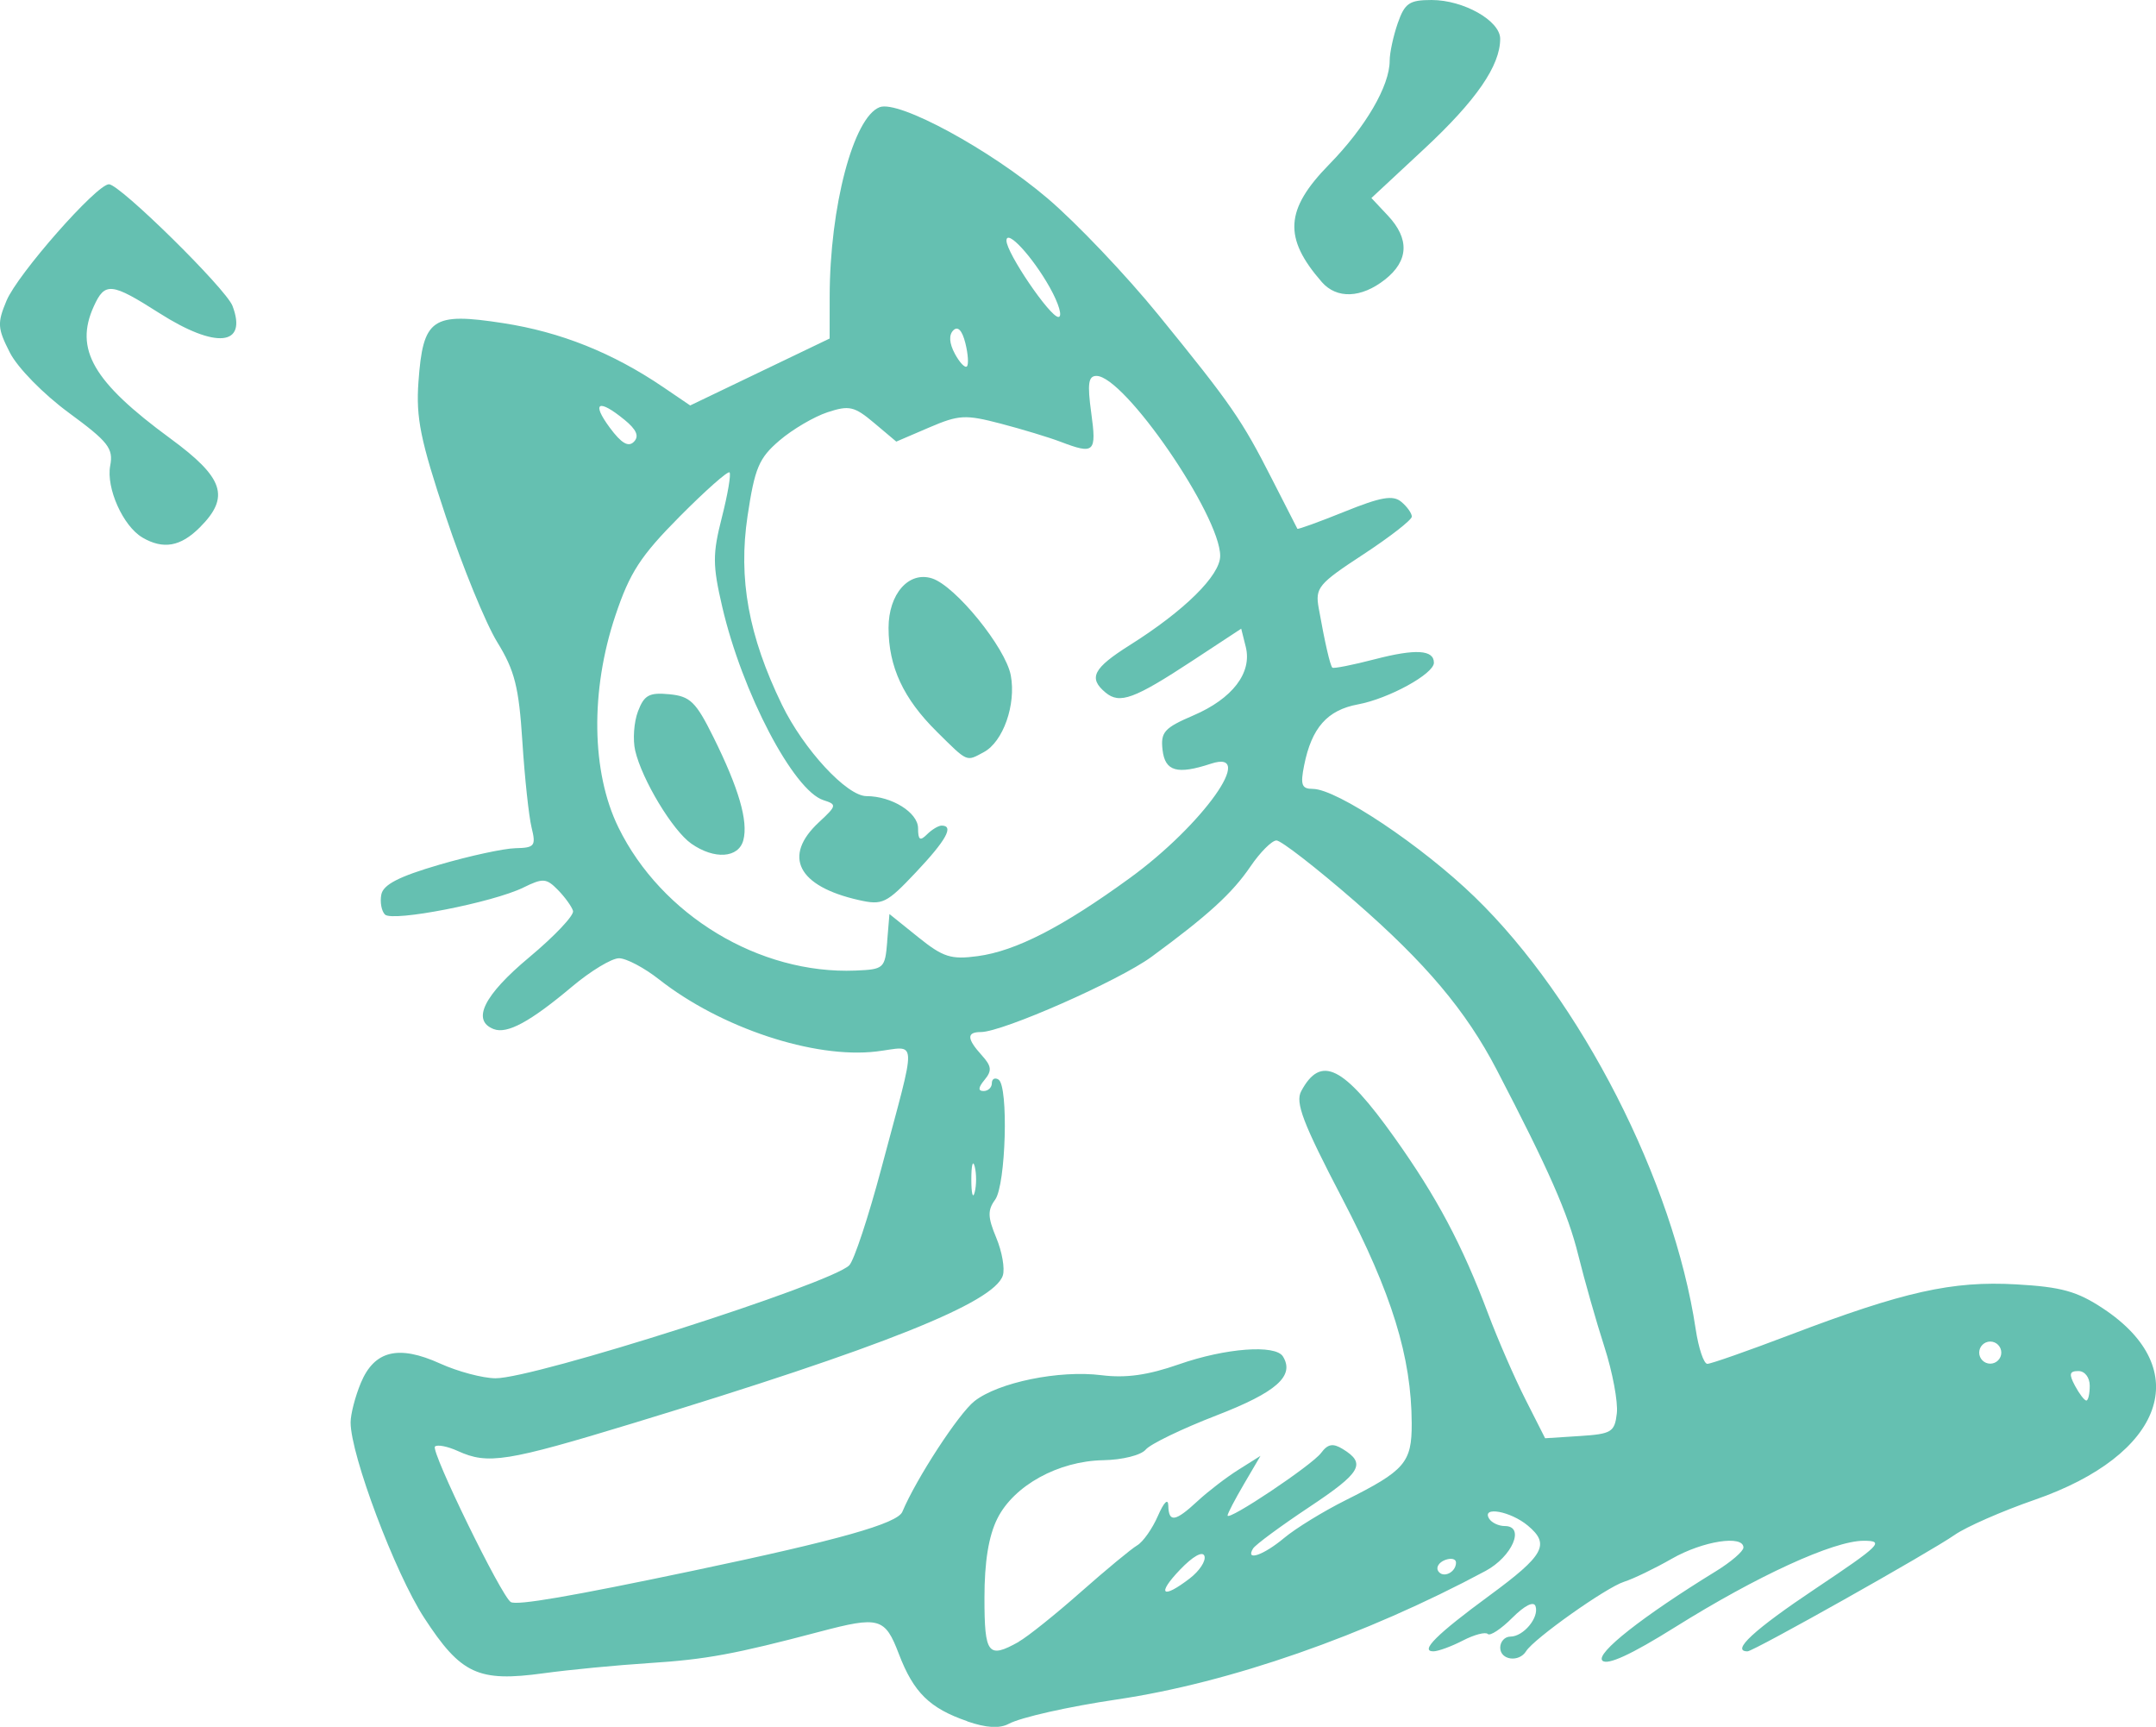 <?xml version="1.0" encoding="UTF-8" standalone="no"?>
<!-- Created with Inkscape (http://www.inkscape.org/) -->

<svg
   width="77.408mm"
   height="61.982mm"
   viewBox="0 0 77.408 61.982"
   version="1.1"
   id="svg1"
   xmlns="http://www.w3.org/2000/svg"
   xmlns:svg="http://www.w3.org/2000/svg">
  <defs
     id="defs1" />
  <g
     id="layer1"
     transform="translate(-87.167,-142.976)">
    <path
       d="m 121.894,204.756 c -1.351,-0.464 -1.926,-1.031 -2.455,-2.414 -0.498,-1.305 -0.704,-1.363 -2.843,-0.798 -3.056,0.807 -4.083,0.996 -6.115,1.126 -1.17,0.075 -2.878,0.239 -3.794,0.365 -2.353,0.323 -2.971,0.036 -4.293,-1.994 -1.042,-1.599 -2.639,-5.842 -2.639,-7.01 0,-0.296 0.166,-0.934 0.368,-1.419 0.485,-1.161 1.351,-1.372 2.847,-0.693 0.633,0.287 1.527,0.525 1.987,0.528 1.385,0.01 12.03,-3.388 12.701,-4.054 0.17,-0.168 0.688,-1.735 1.153,-3.481 1.298,-4.878 1.32,-4.372 -0.184,-4.194 -2.232,0.264 -5.588,-0.85 -7.798,-2.588 -0.53,-0.417 -1.177,-0.759 -1.438,-0.759 -0.261,0 -1.018,0.457 -1.682,1.016 -1.504,1.264 -2.331,1.713 -2.816,1.527 -0.805,-0.309 -0.356,-1.217 1.277,-2.579 0.91,-0.759 1.616,-1.507 1.571,-1.663 -0.046,-0.156 -0.29,-0.495 -0.543,-0.753 -0.415,-0.423 -0.536,-0.432 -1.24,-0.086 -1.095,0.538 -4.699,1.24 -4.97,0.969 -0.124,-0.124 -0.183,-0.446 -0.131,-0.716 0.069,-0.358 0.63,-0.648 2.075,-1.07 1.09,-0.319 2.323,-0.586 2.74,-0.595 0.692,-0.015 0.743,-0.08 0.58,-0.744 -0.098,-0.4 -0.247,-1.786 -0.33,-3.08 -0.126,-1.965 -0.275,-2.553 -0.902,-3.572 -0.413,-0.671 -1.244,-2.7 -1.846,-4.508 -0.915,-2.748 -1.076,-3.544 -0.983,-4.837 0.165,-2.282 0.482,-2.501 3.046,-2.105 2.059,0.318 3.928,1.065 5.744,2.298 l 0.966,0.656 2.503,-1.201 2.503,-1.201 0.002,-1.51 c 0.004,-3.221 0.852,-6.433 1.794,-6.794 0.683,-0.262 3.969,1.521 6.028,3.272 1.029,0.875 2.82,2.757 3.98,4.183 2.619,3.218 2.992,3.757 4.082,5.9 0.481,0.946 0.89,1.745 0.908,1.777 0.018,0.031 0.779,-0.245 1.692,-0.613 1.309,-0.529 1.738,-0.604 2.038,-0.355 0.209,0.173 0.379,0.412 0.379,0.531 0,0.119 -0.784,0.729 -1.742,1.357 -1.619,1.06 -1.732,1.197 -1.6,1.934 0.22,1.231 0.407,2.049 0.489,2.131 0.041,0.041 0.729,-0.095 1.53,-0.303 1.461,-0.379 2.116,-0.34 2.116,0.127 0,0.4 -1.626,1.291 -2.727,1.495 -1.102,0.204 -1.663,0.84 -1.932,2.187 -0.141,0.703 -0.088,0.846 0.311,0.846 0.861,0 3.909,2.034 5.816,3.882 3.808,3.689 7.133,10.194 7.931,15.51 0.103,0.685 0.291,1.245 0.419,1.245 0.128,0 1.46,-0.467 2.961,-1.038 4.098,-1.558 5.829,-1.945 8.124,-1.815 1.627,0.092 2.19,0.248 3.126,0.868 3.295,2.181 2.192,5.254 -2.465,6.867 -1.164,0.403 -2.454,0.969 -2.866,1.257 -0.883,0.617 -7.221,4.18 -7.437,4.18 -0.608,0 0.228,-0.773 2.43,-2.245 2.349,-1.571 2.503,-1.724 1.738,-1.724 -1.079,0 -3.824,1.258 -6.781,3.108 -1.562,0.977 -2.421,1.372 -2.599,1.194 -0.255,-0.255 1.442,-1.59 4.072,-3.206 0.546,-0.335 0.992,-0.719 0.992,-0.853 0,-0.462 -1.459,-0.234 -2.57,0.401 -0.613,0.351 -1.385,0.723 -1.716,0.828 -0.644,0.205 -3.239,2.043 -3.516,2.491 -0.255,0.413 -0.93,0.322 -0.93,-0.126 0,-0.218 0.164,-0.397 0.364,-0.397 0.471,0 1.039,-0.685 0.904,-1.09 -0.064,-0.192 -0.388,-0.031 -0.835,0.416 -0.402,0.402 -0.798,0.663 -0.88,0.58 -0.082,-0.082 -0.486,0.024 -0.897,0.237 -0.411,0.212 -0.887,0.386 -1.057,0.386 -0.495,0 0.118,-0.61 2.003,-1.994 1.981,-1.455 2.197,-1.845 1.39,-2.518 -0.623,-0.52 -1.673,-0.709 -1.39,-0.25 0.09,0.146 0.343,0.265 0.563,0.265 0.74,0 0.267,1.097 -0.695,1.613 -4.322,2.317 -9.191,4.014 -13.229,4.611 -1.749,0.259 -3.451,0.642 -3.887,0.875 -0.329,0.176 -0.803,0.148 -1.49,-0.088 z m 1.85,-2.854 c 0.316,-0.177 1.315,-0.976 2.221,-1.777 0.906,-0.8 1.819,-1.556 2.03,-1.68 0.211,-0.124 0.546,-0.6 0.745,-1.058 0.214,-0.492 0.367,-0.644 0.373,-0.37 0.014,0.62 0.248,0.584 1.054,-0.164 0.372,-0.345 1.031,-0.851 1.466,-1.124 l 0.79,-0.497 -0.591,1.007 c -0.325,0.554 -0.591,1.064 -0.591,1.133 0,0.221 3.029,-1.804 3.357,-2.244 0.242,-0.325 0.425,-0.358 0.779,-0.141 0.85,0.521 0.664,0.842 -1.208,2.086 -1.023,0.68 -1.928,1.348 -2.012,1.484 -0.29,0.47 0.369,0.246 1.115,-0.378 0.411,-0.344 1.403,-0.953 2.203,-1.353 2.136,-1.067 2.382,-1.353 2.377,-2.758 -0.009,-2.389 -0.709,-4.656 -2.495,-8.077 -1.41,-2.701 -1.692,-3.439 -1.473,-3.848 0.704,-1.315 1.514,-0.913 3.346,1.659 1.52,2.133 2.433,3.85 3.367,6.331 0.348,0.924 0.95,2.307 1.339,3.073 l 0.706,1.394 1.245,-0.08 c 1.143,-0.074 1.252,-0.141 1.33,-0.817 0.046,-0.405 -0.154,-1.477 -0.446,-2.381 -0.292,-0.904 -0.715,-2.391 -0.941,-3.304 -0.368,-1.491 -1.052,-3.044 -2.928,-6.648 -1.1,-2.113 -2.551,-3.835 -5.095,-6.046 -1.382,-1.201 -2.647,-2.182 -2.811,-2.181 -0.164,9.9e-4 -0.584,0.421 -0.932,0.932 -0.656,0.964 -1.521,1.753 -3.55,3.242 -1.169,0.858 -5.354,2.703 -6.131,2.703 -0.516,0 -0.507,0.238 0.033,0.834 0.353,0.39 0.372,0.553 0.1,0.881 -0.229,0.275 -0.24,0.402 -0.036,0.402 0.163,0 0.297,-0.126 0.297,-0.28 0,-0.154 0.108,-0.214 0.239,-0.132 0.366,0.226 0.266,3.783 -0.121,4.313 -0.275,0.376 -0.267,0.628 0.041,1.366 0.208,0.498 0.314,1.106 0.236,1.352 -0.31,0.976 -4.321,2.579 -13.28,5.306 -4.536,1.381 -5.21,1.488 -6.286,0.997 -0.371,-0.169 -0.741,-0.241 -0.823,-0.16 -0.16,0.16 2.383,5.373 2.722,5.58 0.217,0.132 2.142,-0.199 6.556,-1.126 5.221,-1.097 7.324,-1.69 7.503,-2.114 0.5,-1.19 2.022,-3.524 2.588,-3.97 0.859,-0.676 3.048,-1.123 4.562,-0.932 0.876,0.11 1.665,-6.5e-4 2.785,-0.392 1.669,-0.583 3.46,-0.718 3.73,-0.28 0.43,0.696 -0.231,1.283 -2.388,2.116 -1.232,0.476 -2.375,1.028 -2.539,1.226 -0.167,0.201 -0.838,0.369 -1.523,0.381 -1.613,0.028 -3.211,0.908 -3.804,2.095 -0.313,0.626 -0.463,1.548 -0.463,2.844 -4.4e-4,2.032 0.129,2.198 1.235,1.578 z m 6.142,-2.273 c 0.347,-0.267 0.583,-0.627 0.525,-0.801 -0.063,-0.19 -0.414,0.006 -0.878,0.491 -0.85,0.888 -0.639,1.073 0.353,0.31 z m 9.556,-0.569 c 0,-0.132 -0.178,-0.172 -0.395,-0.089 -0.217,0.084 -0.328,0.26 -0.246,0.393 0.171,0.277 0.642,0.055 0.642,-0.304 z m 22.754,-6.343 c 0,-0.299 -0.176,-0.529 -0.406,-0.529 -0.324,0 -0.349,0.107 -0.123,0.529 0.156,0.291 0.339,0.529 0.406,0.529 0.068,0 0.123,-0.238 0.123,-0.529 z m -3.175,-1.191 c 0,-0.218 -0.179,-0.397 -0.397,-0.397 -0.218,0 -0.397,0.179 -0.397,0.397 0,0.218 0.179,0.397 0.397,0.397 0.218,0 0.397,-0.179 0.397,-0.397 z m -36.859,-6.681 c -0.067,-0.255 -0.121,-0.046 -0.121,0.463 0,0.509 0.054,0.718 0.121,0.463 0.067,-0.255 0.067,-0.671 0,-0.926 z m -3.143,-8.069 0.082,-0.992 1.032,0.83 c 0.895,0.72 1.178,0.81 2.133,0.682 1.372,-0.184 3.042,-1.041 5.472,-2.808 2.623,-1.908 4.564,-4.646 2.907,-4.1 -1.214,0.4 -1.649,0.276 -1.738,-0.493 -0.074,-0.641 0.06,-0.791 1.107,-1.24 1.404,-0.602 2.114,-1.531 1.88,-2.462 l -0.163,-0.651 -1.752,1.151 c -2.094,1.375 -2.61,1.564 -3.117,1.143 -0.63,-0.523 -0.45,-0.873 0.873,-1.707 1.96,-1.234 3.241,-2.499 3.241,-3.199 0,-1.457 -3.441,-6.461 -4.442,-6.461 -0.292,0 -0.331,0.28 -0.188,1.323 0.197,1.43 0.116,1.505 -1.107,1.039 -0.41,-0.156 -1.373,-0.448 -2.141,-0.649 -1.272,-0.332 -1.501,-0.32 -2.574,0.14 l -1.177,0.505 -0.797,-0.671 c -0.71,-0.597 -0.893,-0.639 -1.674,-0.382 -0.482,0.159 -1.258,0.615 -1.724,1.014 -0.737,0.63 -0.886,0.983 -1.145,2.709 -0.338,2.254 0.035,4.303 1.233,6.772 0.778,1.603 2.332,3.283 3.037,3.283 0.905,0 1.852,0.59 1.852,1.154 0,0.42 0.071,0.469 0.318,0.222 0.175,-0.175 0.413,-0.318 0.529,-0.318 0.454,0 0.165,0.523 -0.924,1.676 -1.06,1.122 -1.198,1.189 -2.057,0.995 -2.189,-0.494 -2.739,-1.574 -1.423,-2.794 0.638,-0.592 0.647,-0.635 0.163,-0.789 -1.078,-0.342 -2.924,-3.865 -3.638,-6.945 -0.347,-1.496 -0.348,-1.887 -0.012,-3.207 0.211,-0.827 0.334,-1.553 0.275,-1.614 -0.06,-0.061 -0.867,0.654 -1.793,1.587 -1.403,1.414 -1.788,2.007 -2.305,3.55 -0.905,2.698 -0.864,5.619 0.107,7.604 1.544,3.156 5.062,5.28 8.512,5.14 1.023,-0.042 1.061,-0.076 1.14,-1.035 z m -7.031,-3.518 c -0.671,-0.47 -1.775,-2.301 -2.016,-3.343 -0.09,-0.39 -0.045,-1.023 0.101,-1.406 0.222,-0.585 0.403,-0.683 1.125,-0.614 0.75,0.072 0.953,0.27 1.582,1.538 0.913,1.84 1.255,3.015 1.076,3.698 -0.169,0.647 -1.04,0.706 -1.868,0.127 z m 8.811,-4.023 c -1.198,-1.183 -1.73,-2.328 -1.73,-3.721 0,-1.217 0.724,-2.043 1.559,-1.778 0.841,0.267 2.643,2.485 2.83,3.483 0.196,1.046 -0.274,2.382 -0.969,2.754 -0.642,0.344 -0.56,0.379 -1.691,-0.738 z m -11.218,-11.197 c -0.93,-0.76 -1.19,-0.618 -0.523,0.285 0.418,0.565 0.669,0.713 0.868,0.51 0.198,-0.201 0.096,-0.435 -0.345,-0.796 z m 12.246,-2.747 c -0.115,-0.458 -0.27,-0.621 -0.434,-0.457 -0.164,0.164 -0.145,0.463 0.055,0.836 0.171,0.319 0.366,0.525 0.434,0.457 0.068,-0.068 0.043,-0.444 -0.055,-0.836 z m 3.028,-2.003 c -0.625,-1.111 -1.552,-2.112 -1.552,-1.674 0,0.441 1.563,2.739 1.863,2.739 0.158,0 0.018,-0.479 -0.311,-1.065 z m -32.575,8.981 c -0.693,-0.404 -1.308,-1.775 -1.156,-2.578 0.118,-0.621 -0.065,-0.855 -1.486,-1.899 -0.913,-0.671 -1.837,-1.613 -2.116,-2.159 -0.445,-0.871 -0.458,-1.059 -0.121,-1.864 0.399,-0.956 3.236,-4.179 3.678,-4.179 0.392,0 4.202,3.75 4.436,4.366 0.546,1.441 -0.596,1.553 -2.628,0.258 -1.724,-1.098 -1.952,-1.122 -2.351,-0.245 -0.704,1.544 -0.029,2.71 2.745,4.744 1.927,1.413 2.155,2.099 1.061,3.193 -0.692,0.692 -1.312,0.801 -2.063,0.364 z m 42.342,-9.173 c -1.383,-1.586 -1.32,-2.597 0.265,-4.216 1.305,-1.333 2.174,-2.82 2.174,-3.722 0,-0.284 0.131,-0.891 0.29,-1.349 0.251,-0.72 0.416,-0.833 1.216,-0.833 1.146,0 2.462,0.744 2.462,1.393 0,0.965 -0.861,2.213 -2.724,3.947 l -1.9,1.768 0.592,0.63 c 0.784,0.835 0.748,1.626 -0.105,2.297 -0.852,0.67 -1.732,0.703 -2.271,0.085 z"
       style="fill:#65c0b1;fill-opacity:1;stroke-width:0;stroke-dasharray:none"
       id="path1" />
  </g>
</svg>
